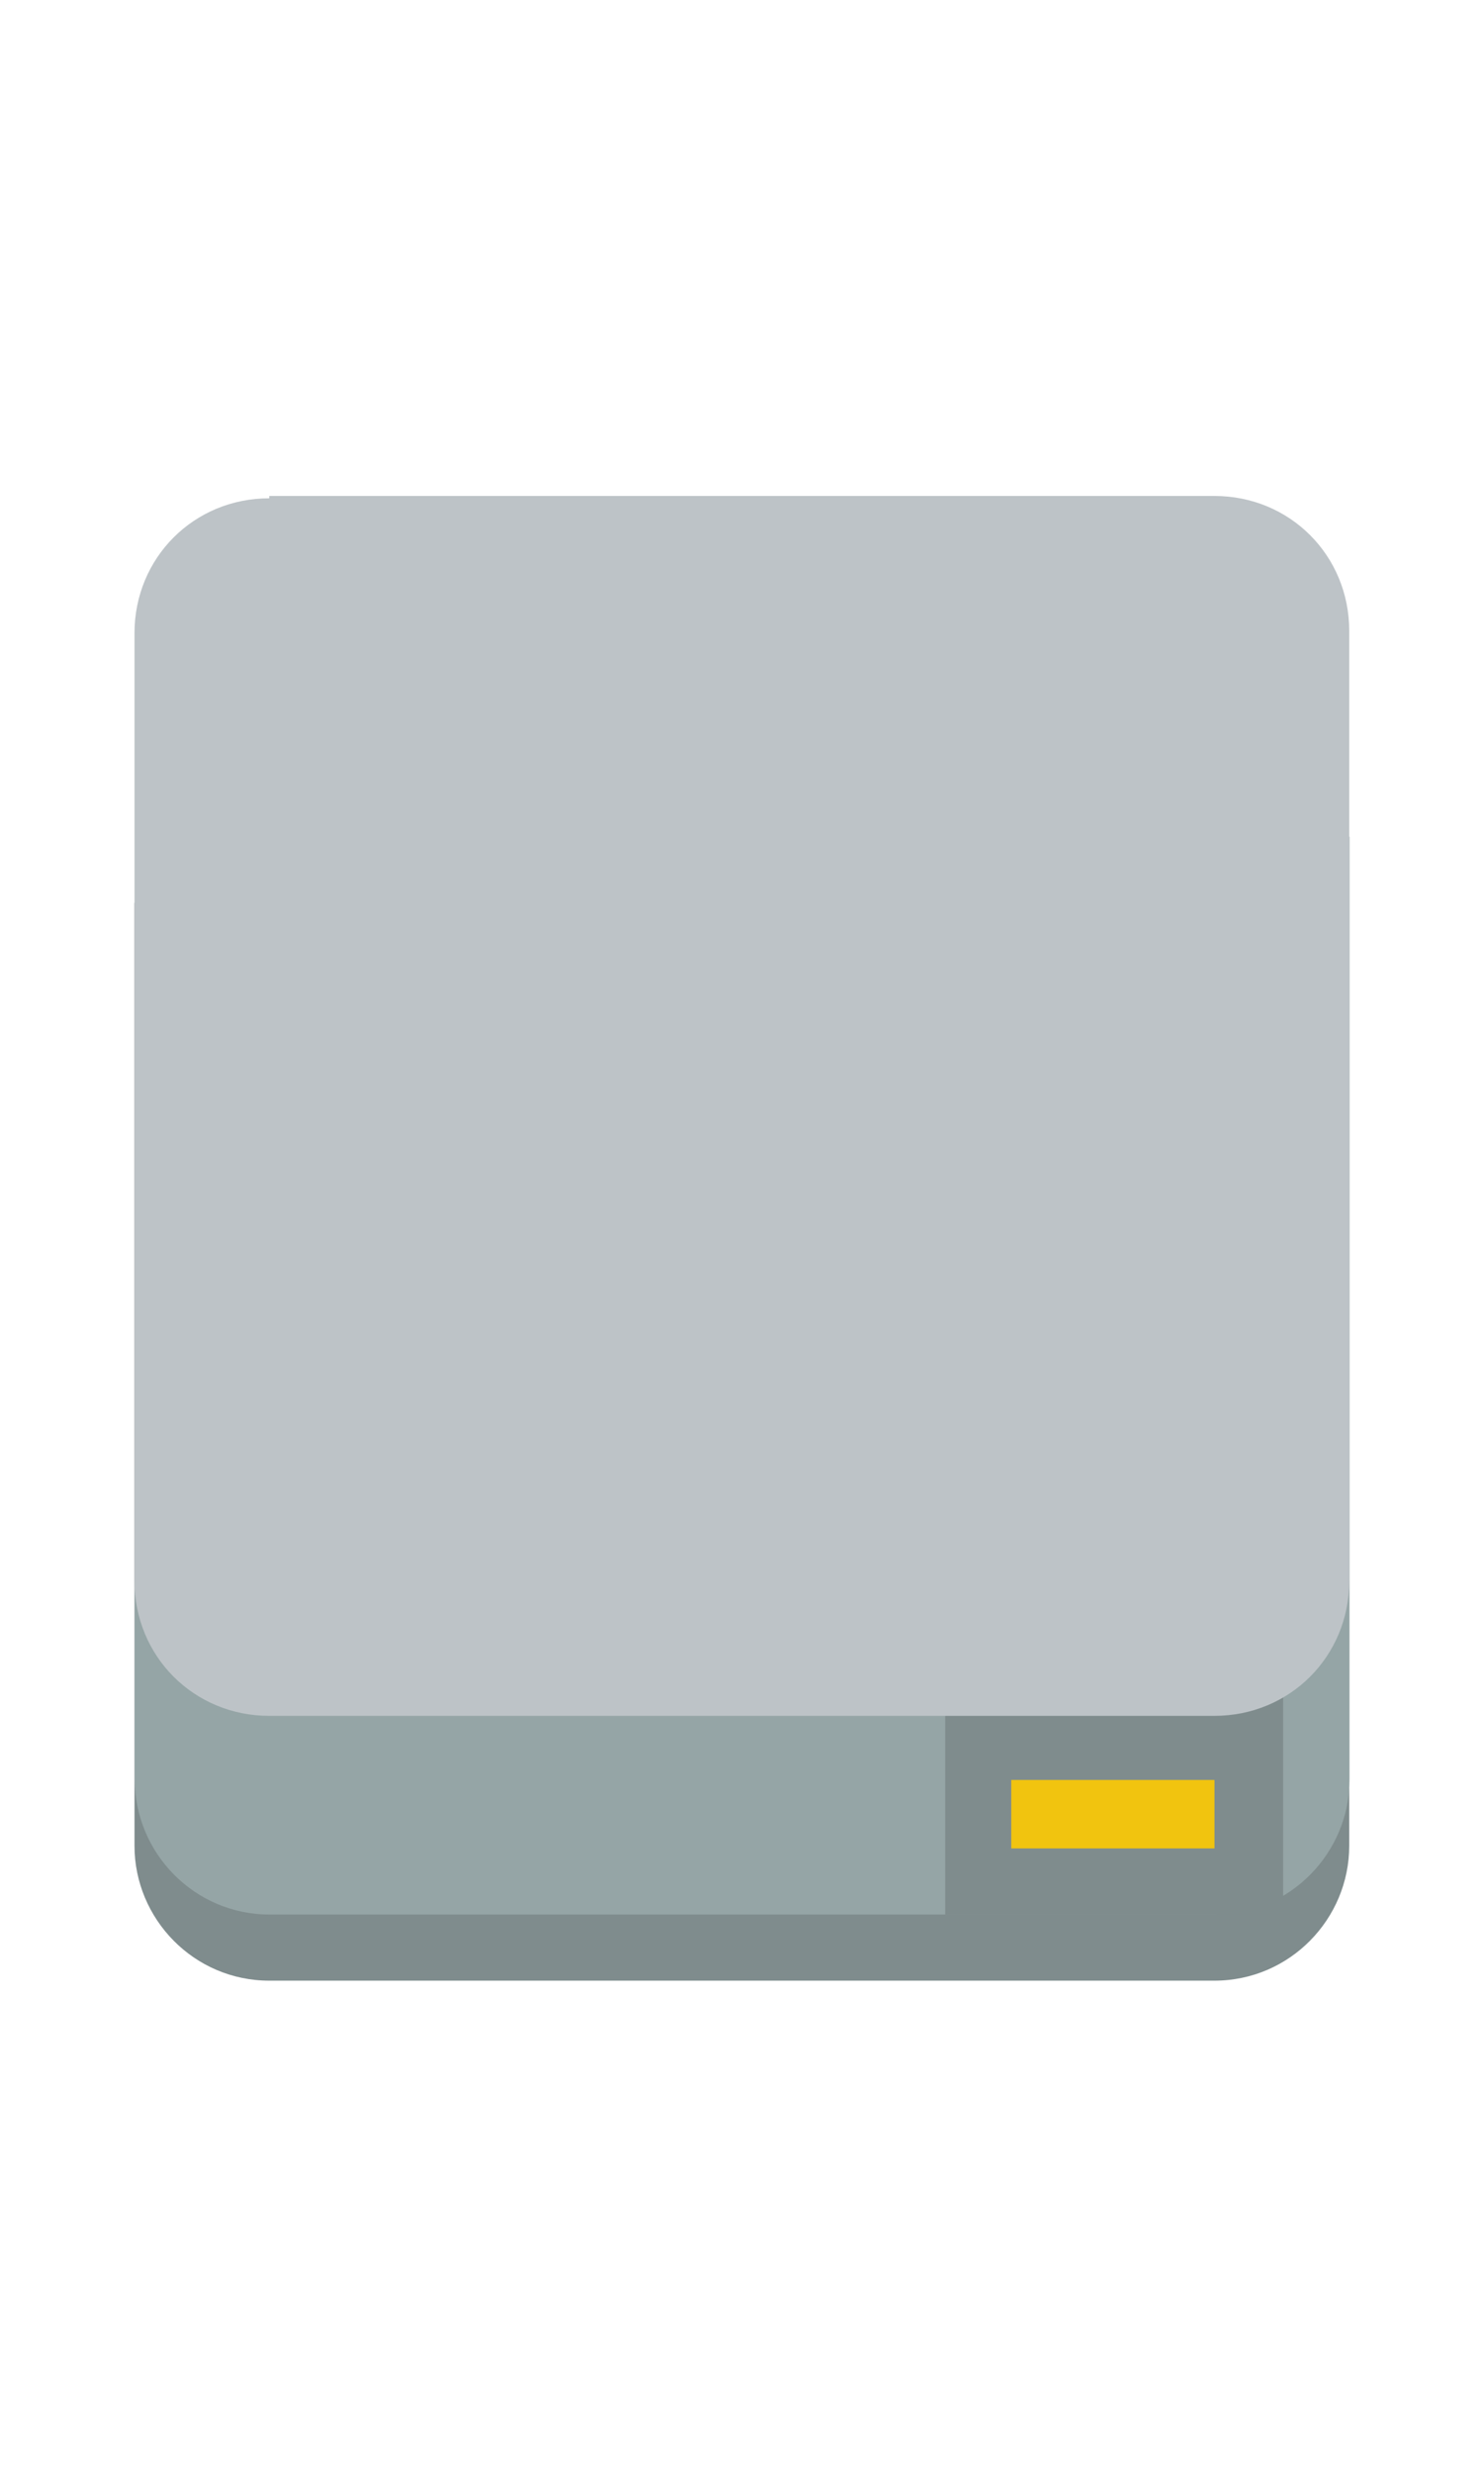 <?xml version="1.0" encoding="utf-8"?>
<svg version="1.1" id="Layer_1" xmlns="http://www.w3.org/2000/svg" xmlns:xlink="http://www.w3.org/1999/xlink" x="0px" y="0px" width="512px" height="853px" viewBox="0 0 512 853">
<g id="layer1" transform="translate(0, 171)">
	<path fill="#7F8C8D" d="M465.5,140.2v92.9v92.9v139.4c0,25.2-20.5,46.5-46.5,46.5H92.9c-26,0-46.5-21.3-46.5-46.5V326.9v-93.7v-92.9H465.5z"/>
	<path fill="#95A5A6" d="M46.5,117.4v92.9v92.9v139.4c0,25.2,20.5,46.5,46.5,46.5h326.1c26,0,46.5-21.3,46.5-46.5V303.3v-92.9v-92.9H46.5z"/>
	<rect x="326.1" y="396.2" fill="#7F8C8D" width="116.6" height="92.9"/>
	<path fill="#BDC3C7" d="M92.9,0.8c-26,0-46.5,20.5-46.5,46.5v70.1V141v46.5v45.7v47.3V304v70.1c0,26,20.5,46.5,46.5,46.5h326.1c26,0,46.5-20.5,46.5-46.5V304v-70.9v-92.9v-23.6V46.5c0-26-20.5-46.5-46.5-46.5H92.9V0.8z"/>
	<rect x="348.9" y="442.7" fill="#F1C40F" width="70.1" height="23.6"/>
</g>
</svg>
